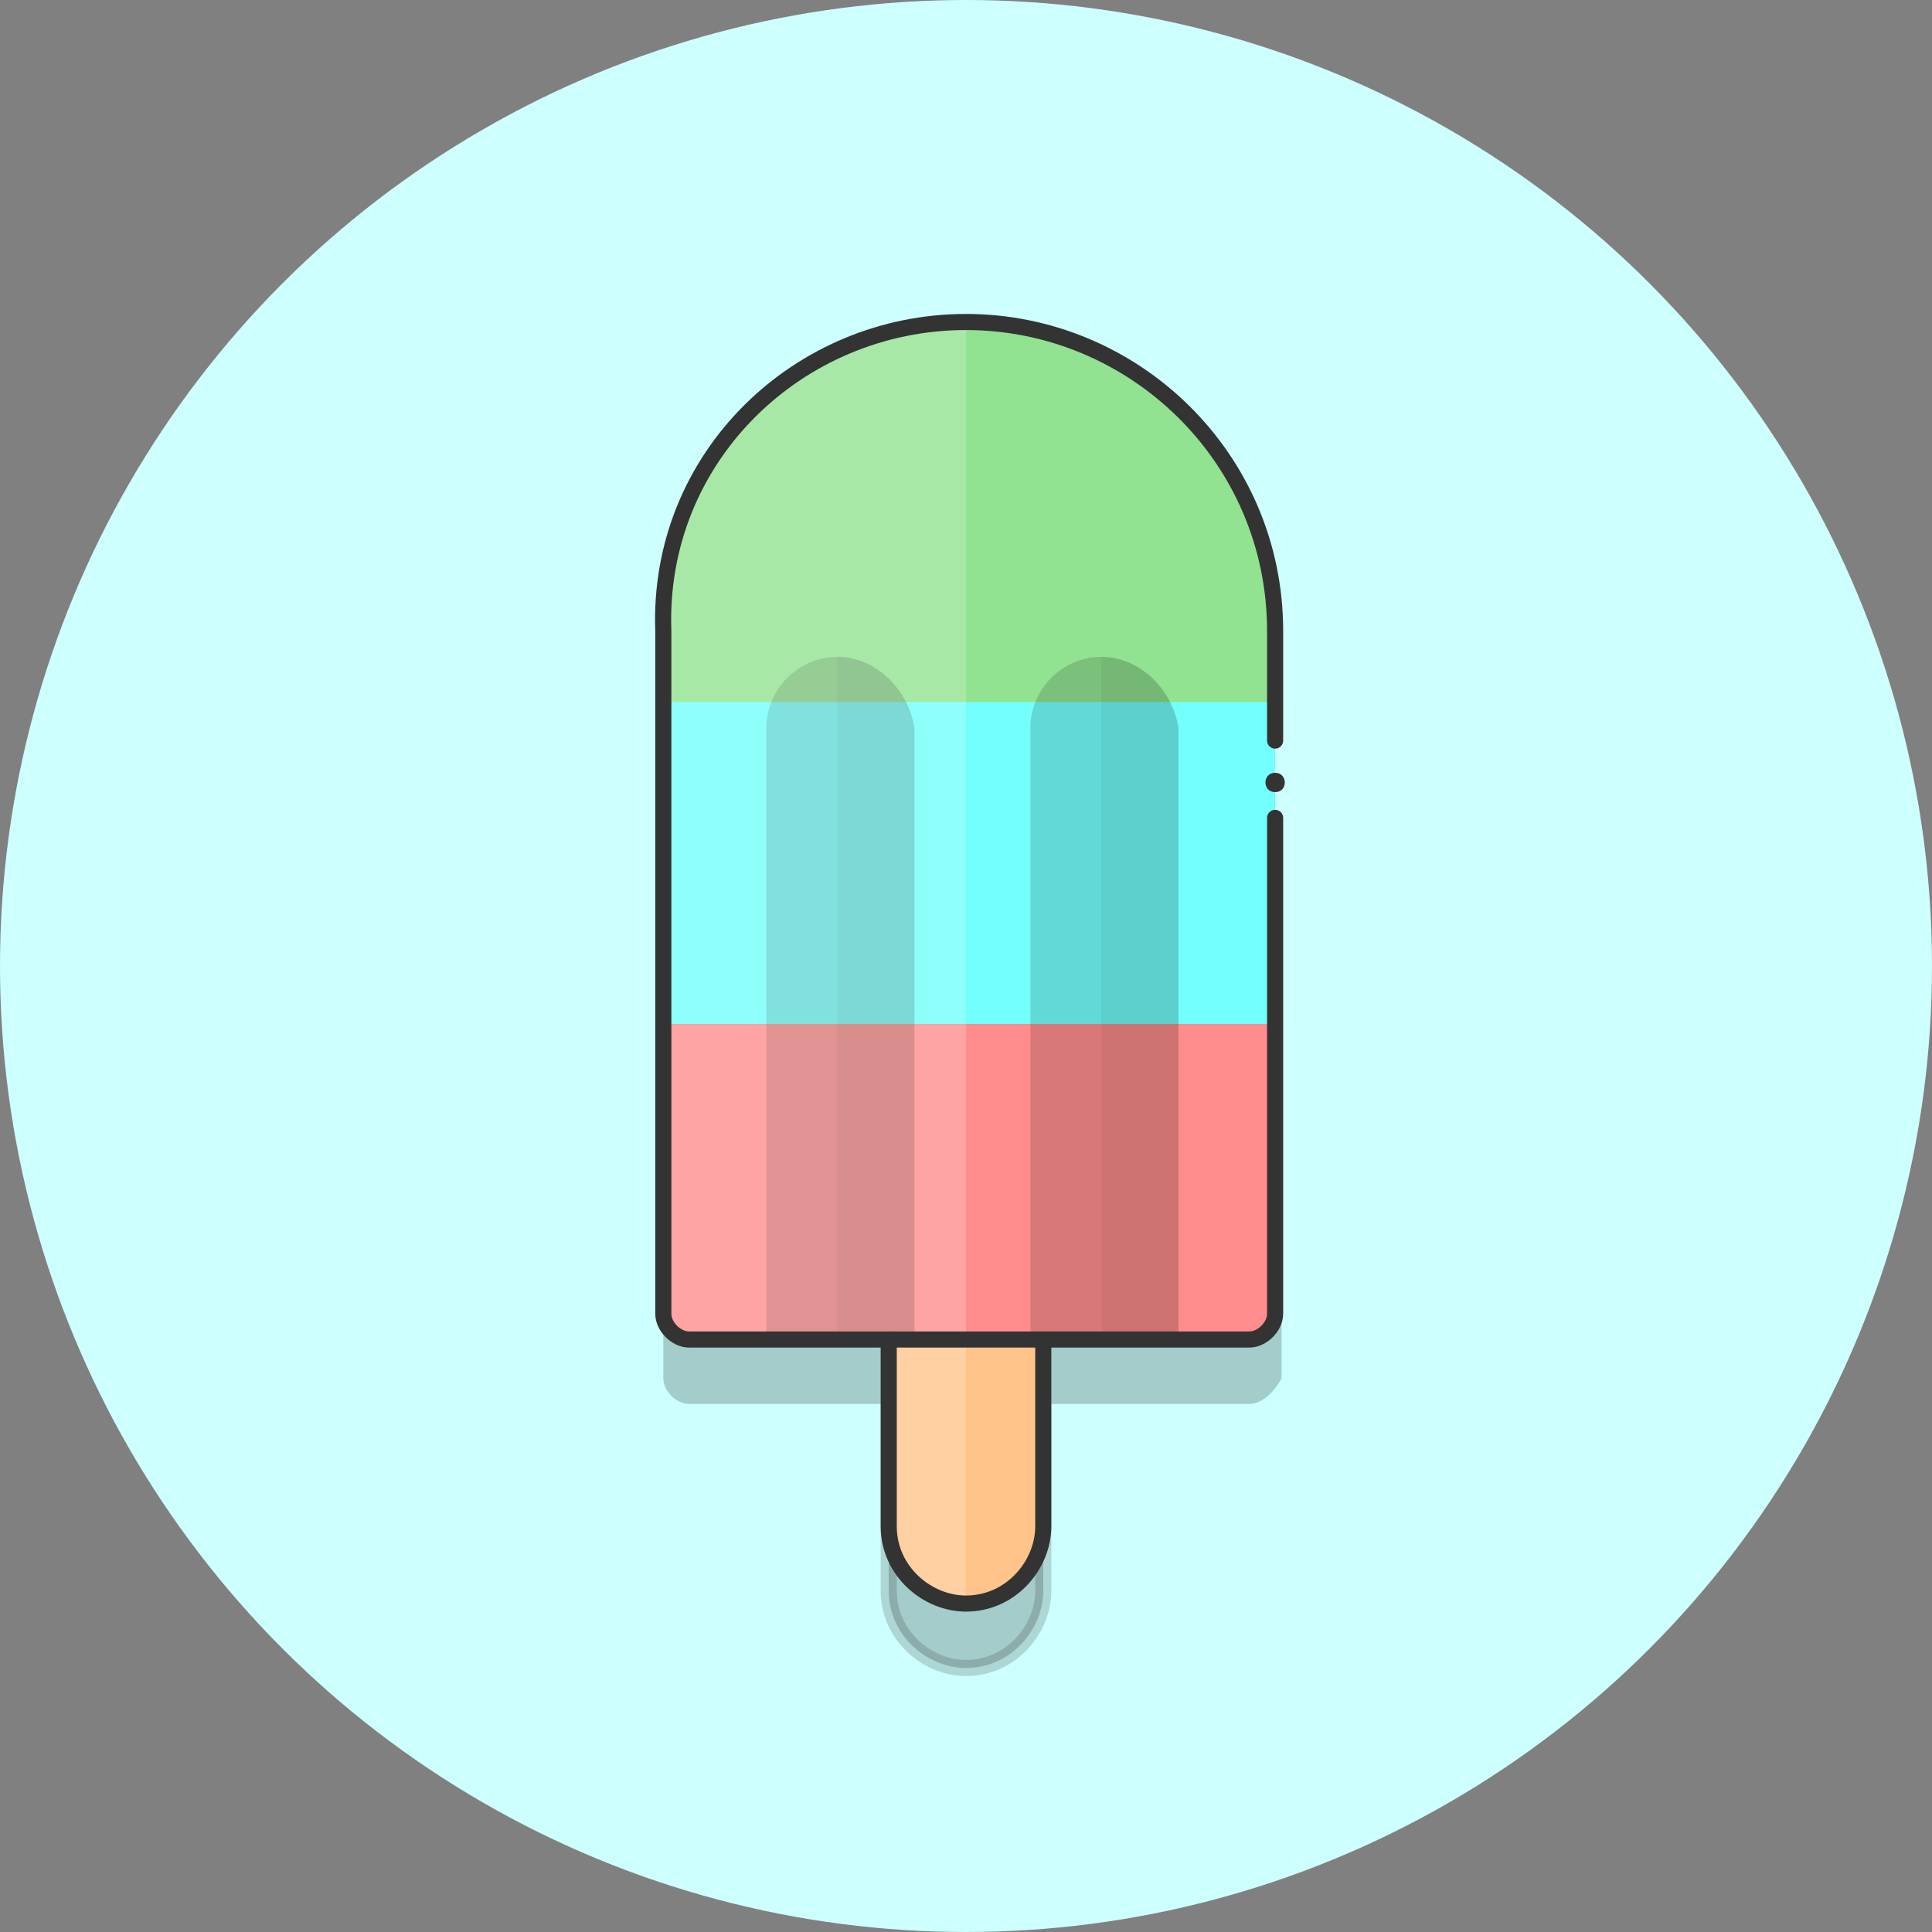 <svg enable-background="new 0 0 30 30" viewBox="0 0 30 30" xmlns="http://www.w3.org/2000/svg" xmlns:xlink="http://www.w3.org/1999/xlink"><rect x="0" y="0" width="30" height="30" fill="#808080" stroke="none"/><clipPath id="a"><path d="m17.1 7.2h2.5v15h-2.5z"/></clipPath><clipPath id="b"><path d="m13 7.2h2.5v15h-2.5z"/></clipPath><clipPath id="c"><path d="m10.2 5h4.8v20h-4.8z"/></clipPath><circle cx="15" cy="15" fill="#ccfffe" r="15"/><path d="m19.4 21.8h-8.7c-.2 0-.4-.2-.4-.4v-4.5h9.6v4.5c-.1.2-.3.4-.5.4z" opacity=".2"/><path d="m13.8 21.8v2.9c0 .7.6 1.2 1.2 1.2.7 0 1.2-.6 1.2-1.2v-2.9" style="opacity:.2;stroke:#333;stroke-width:.25;stroke-linecap:round;stroke-linejoin:round;stroke-miterlimit:10"/><path d="m15 16.6c-.7 0-1.2.6-1.2 1.2v5.9c0 .7.6 1.2 1.2 1.2.7 0 1.2-.6 1.2-1.2v-5.9c.1-.6-.5-1.2-1.2-1.2z" fill="#ffc48a"/><path d="m19.4 20.8h-8.7c-.2 0-.4-.2-.4-.4v-10.6c-.1-2.7 2.1-4.8 4.7-4.8 2.6 0 4.8 2.1 4.8 4.8v10.6c0 .2-.2.4-.4.4z" fill="#91e291"/><path d="m19.4 20.8h-8.7c-.2 0-.4-.2-.4-.4v-4.5h9.6v4.5c-.1.2-.3.4-.5.4z" fill="#ff8d8d"/><path d="m19.8 15.9h-9.6v-5h9.6" fill="#73fffb"/><path d="m13 10.2c-.6 0-1.1.5-1.1 1.1v9.4h2.3v-9.4c-.1-.6-.6-1.1-1.2-1.1z" opacity=".15"/><path d="m17.1 10.2c-.6 0-1.1.5-1.1 1.1v9.4h2.3v-9.4c-.1-.6-.6-1.1-1.2-1.1z" opacity=".15"/><path clip-path="url(#a)" d="m17.1 10.2c-.6 0-1.1.5-1.1 1.1v9.4h2.3v-9.4c-.1-.6-.6-1.1-1.2-1.1z" opacity=".05"/><path clip-path="url(#b)" d="m13 10.2c-.6 0-1.1.5-1.1 1.1v9.4h2.3v-9.4c-.1-.6-.6-1.1-1.2-1.1z" opacity=".05"/><path clip-path="url(#c)" d="m15 5c-2.6 0-4.8 2.1-4.8 4.8v1.2 4.9 4.5c0 .2.2.4.4.4h1.2 1.9v2.9c0 .7.6 1.2 1.2 1.2.7 0 1.2-.6 1.2-1.2v-2.9h1.9 1.2c.2 0 .4-.2.4-.4v-4.5-4.9-1.2c.2-2.7-2-4.8-4.6-4.8z" fill="#fff" opacity=".2"/><path d="m19.8 12.7v7.7c0 .2-.2.4-.4.4h-8.7c-.2 0-.4-.2-.4-.4v-10.6c-.1-2.7 2.1-4.8 4.7-4.8 2.6 0 4.8 2.1 4.8 4.8v1.7" style="fill:none;stroke:#333;stroke-width:.25;stroke-linecap:round;stroke-linejoin:round;stroke-miterlimit:10"/><path d="m19.8 12.3c.2 0 .2-.3 0-.3s-.2.3 0 .3z" fill="#333"/><path d="m13.8 20.8v2.9c0 .7.6 1.2 1.2 1.2.7 0 1.2-.6 1.2-1.2v-2.9" style="fill:none;stroke:#333;stroke-width:.25;stroke-linecap:round;stroke-linejoin:round;stroke-miterlimit:10"/></svg>
